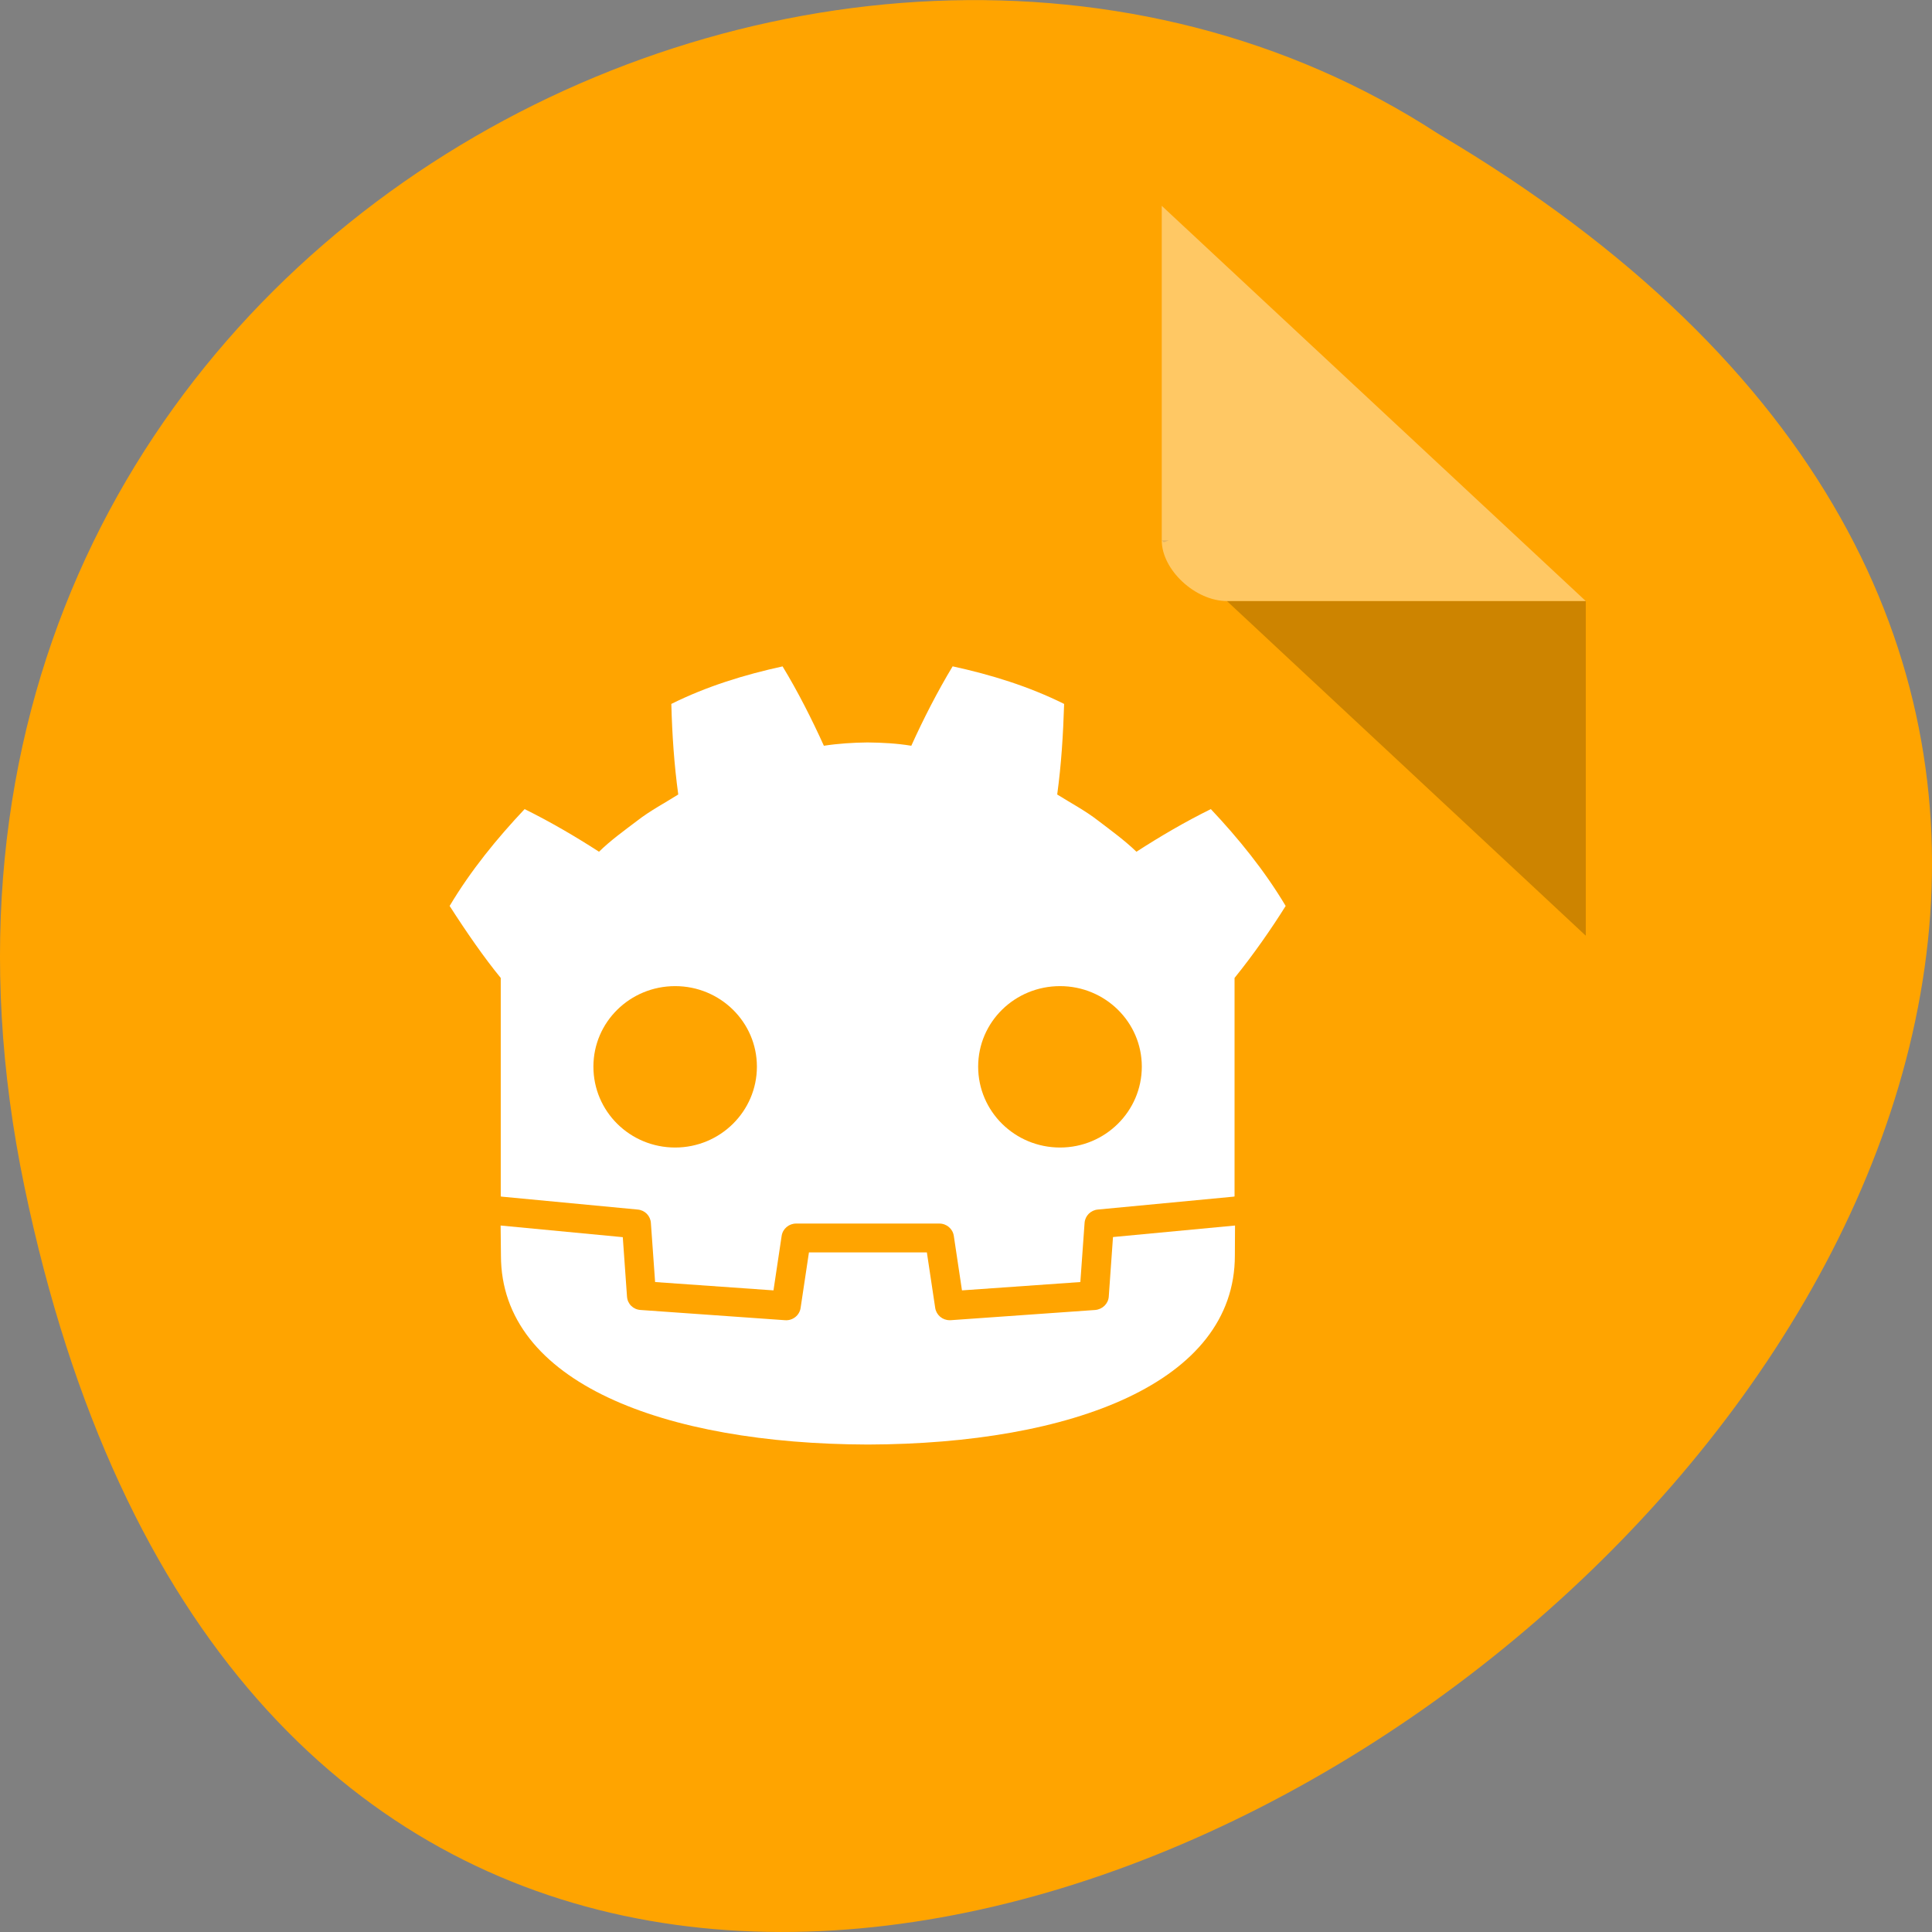 <svg xmlns="http://www.w3.org/2000/svg" viewBox="0 0 48 48"><rect x="0" y="0" width="48" height="48" fill="#808080" stroke="none"/><path d="m 0.609 29.492 c 9.371 44.984 73.848 -3.305 35.12 -26.17 c -15.05 -9.801 -39.938 3.039 -35.12 26.17" fill="#ffa400"/><path d="m 28.863 13.426 l 0.051 0.047 l 0.125 -0.047 m 1.445 1.508 l 8.914 8.313 v -8.313" fill-opacity="0.196"/><g fill="#fff"><path d="m 28.863 5.113 l 10.535 9.82 h -8.914 c -0.789 0 -1.621 -0.777 -1.621 -1.508 v -8.313" fill-opacity="0.392"/><path d="m 19.449 16.555 c -0.949 0.207 -1.891 0.496 -2.77 0.934 c 0.02 0.766 0.07 1.504 0.172 2.25 c -0.34 0.215 -0.699 0.402 -1.02 0.652 c -0.324 0.246 -0.656 0.484 -0.949 0.77 c -0.586 -0.379 -1.207 -0.742 -1.848 -1.059 c -0.688 0.73 -1.336 1.523 -1.863 2.406 c 0.414 0.645 0.859 1.289 1.27 1.789 v 5.43 c 0.012 0 0.023 0 0.031 0.004 l 3.371 0.32 c 0.18 0.016 0.316 0.156 0.328 0.332 l 0.105 1.469 l 2.941 0.207 l 0.203 -1.355 c 0.027 -0.176 0.18 -0.305 0.359 -0.305 h 3.559 c 0.18 0 0.332 0.129 0.359 0.305 l 0.203 1.355 l 2.941 -0.207 l 0.105 -1.469 c 0.012 -0.176 0.152 -0.316 0.328 -0.332 l 3.371 -0.32 c 0.008 -0.004 0.02 -0.004 0.027 -0.004 v -5.43 c 0.477 -0.59 0.926 -1.238 1.27 -1.789 c -0.527 -0.883 -1.172 -1.676 -1.859 -2.406 c -0.641 0.316 -1.262 0.68 -1.848 1.059 c -0.297 -0.285 -0.625 -0.523 -0.949 -0.77 c -0.32 -0.25 -0.68 -0.438 -1.02 -0.652 c 0.102 -0.746 0.148 -1.484 0.172 -2.25 c -0.879 -0.438 -1.82 -0.727 -2.77 -0.934 c -0.379 0.629 -0.727 1.309 -1.027 1.973 c -0.359 -0.059 -0.719 -0.078 -1.078 -0.082 c -0.004 0 -0.008 0 -0.008 0 c 0 0 -0.004 0 -0.008 0 c -0.359 0.004 -0.719 0.027 -1.078 0.082 c -0.301 -0.664 -0.645 -1.344 -1.027 -1.973 m -2.668 7.945 c 1.121 0 2.031 0.895 2.031 2 c 0 1.109 -0.91 2.01 -2.031 2.01 c -1.125 0 -2.031 -0.898 -2.031 -2.01 c 0 -1.109 0.91 -2 2.031 -2 m 9.563 0 c 1.121 0 2.031 0.895 2.031 2 c 0 1.109 -0.91 2.01 -2.031 2.01 c -1.125 0 -2.035 -0.898 -2.035 -2.01 c 0 -1.109 0.91 -2 2.035 -2"/><path d="m 27.652 30.734 l -0.105 1.48 c -0.012 0.176 -0.156 0.316 -0.336 0.332 l -3.594 0.254 c -0.008 0 -0.016 0 -0.023 0 c -0.18 0 -0.332 -0.129 -0.359 -0.305 l -0.207 -1.379 h -2.93 l -0.207 1.379 c -0.027 0.184 -0.195 0.32 -0.387 0.305 l -3.59 -0.254 c -0.184 -0.012 -0.324 -0.152 -0.336 -0.332 l -0.105 -1.477 l -3.035 -0.289 c 0.004 0.32 0.008 0.676 0.008 0.746 c 0 3.16 4.063 4.68 9.109 4.695 h 0.016 c 5.05 -0.016 9.109 -1.535 9.109 -4.695 c 0 -0.074 0.004 -0.426 0.004 -0.746"/></g></svg>